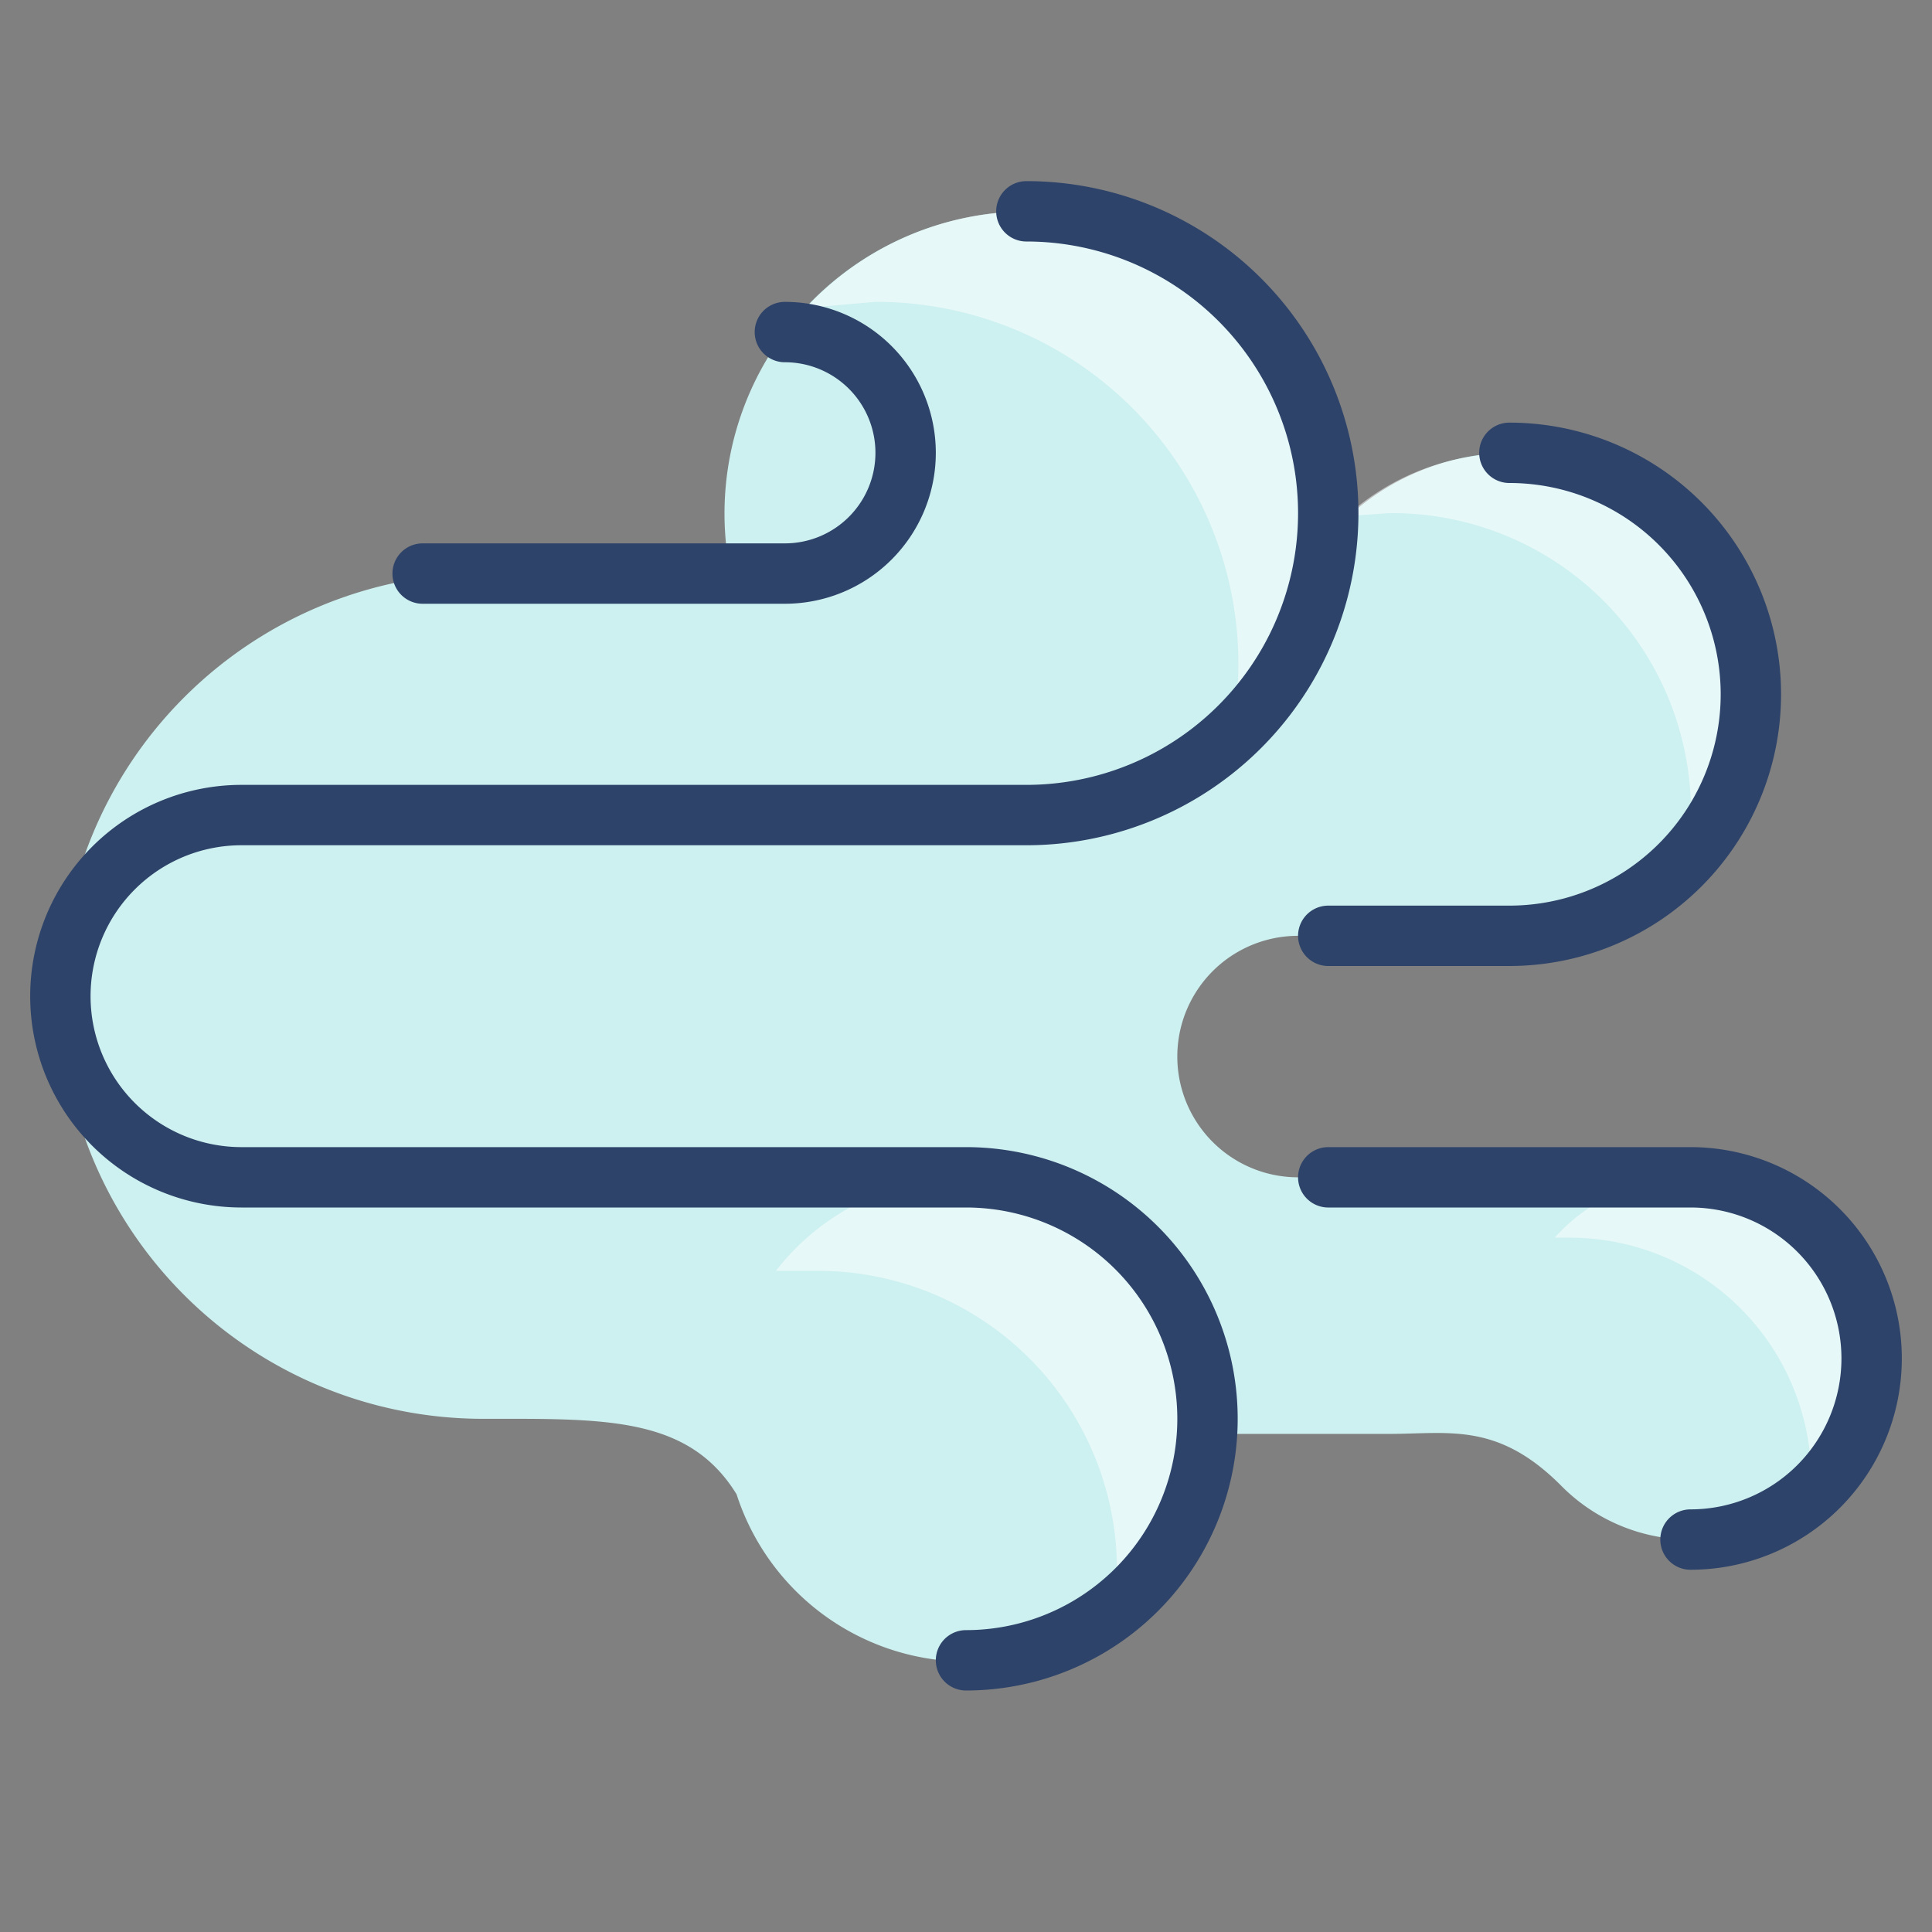 <svg xmlns="http://www.w3.org/2000/svg" viewBox="0 0 64 64" aria-labelledby="title" aria-describedby="desc"><rect x="0" y="0" width="64" height="64" fill="#808080" stroke="none"/><path data-name="layer1" d="M56 39H43a4 4 0 0 1 0-8h7a8 8 0 1 0-6-13.2V17a10 10 0 1 0-19.8 2H16a14 14 0 0 0 0 28c4 0 6.8-.1 8.4 2.5a8 8 0 0 0 15.6-2h6c2 0 3.6-.4 5.7 1.7A6 6 0 1 0 56 39z" fill="#cdf0f0"/><path data-name="opacity" d="M56 39a6 6 0 0 0-4.5 2h.5a8 8 0 0 1 8 8v.5A6 6 0 0 0 56 39zm-24 0a8 8 0 0 0-6.3 3.1H27a9.9 9.9 0 0 1 9.9 11.3A8 8 0 0 0 32 39zm14-22a9.9 9.9 0 0 1 9.9 11.4 8 8 0 0 0-11.3-11.3z" fill="#fff" opacity=".5"/><path data-name="opacity" d="M34 7a10 10 0 0 0-7.3 3.2L29 10a12 12 0 0 1 11.8 14.3A10 10 0 0 0 34 7z" fill="#fff" opacity=".5"/><path data-name="stroke" d="M34 7a10 10 0 0 1 10 10 10 10 0 0 1-10 10H8a6 6 0 0 0-6 6 6 6 0 0 0 6 6h24a8 8 0 0 1 8 8 8 8 0 0 1-8 8" fill="none" stroke="#2e4369" stroke-linecap="round" stroke-linejoin="round" stroke-width="2"/><path data-name="stroke" d="M26 11a4 4 0 0 1 4 4 4 4 0 0 1-4 4H14m36-4a8 8 0 0 1 8 8 8 8 0 0 1-8 8h-6m12 20a6 6 0 0 0 6-6 6 6 0 0 0-6-6H44" fill="none" stroke="#2e4369" stroke-linecap="round" stroke-linejoin="round" stroke-width="2"/></svg>